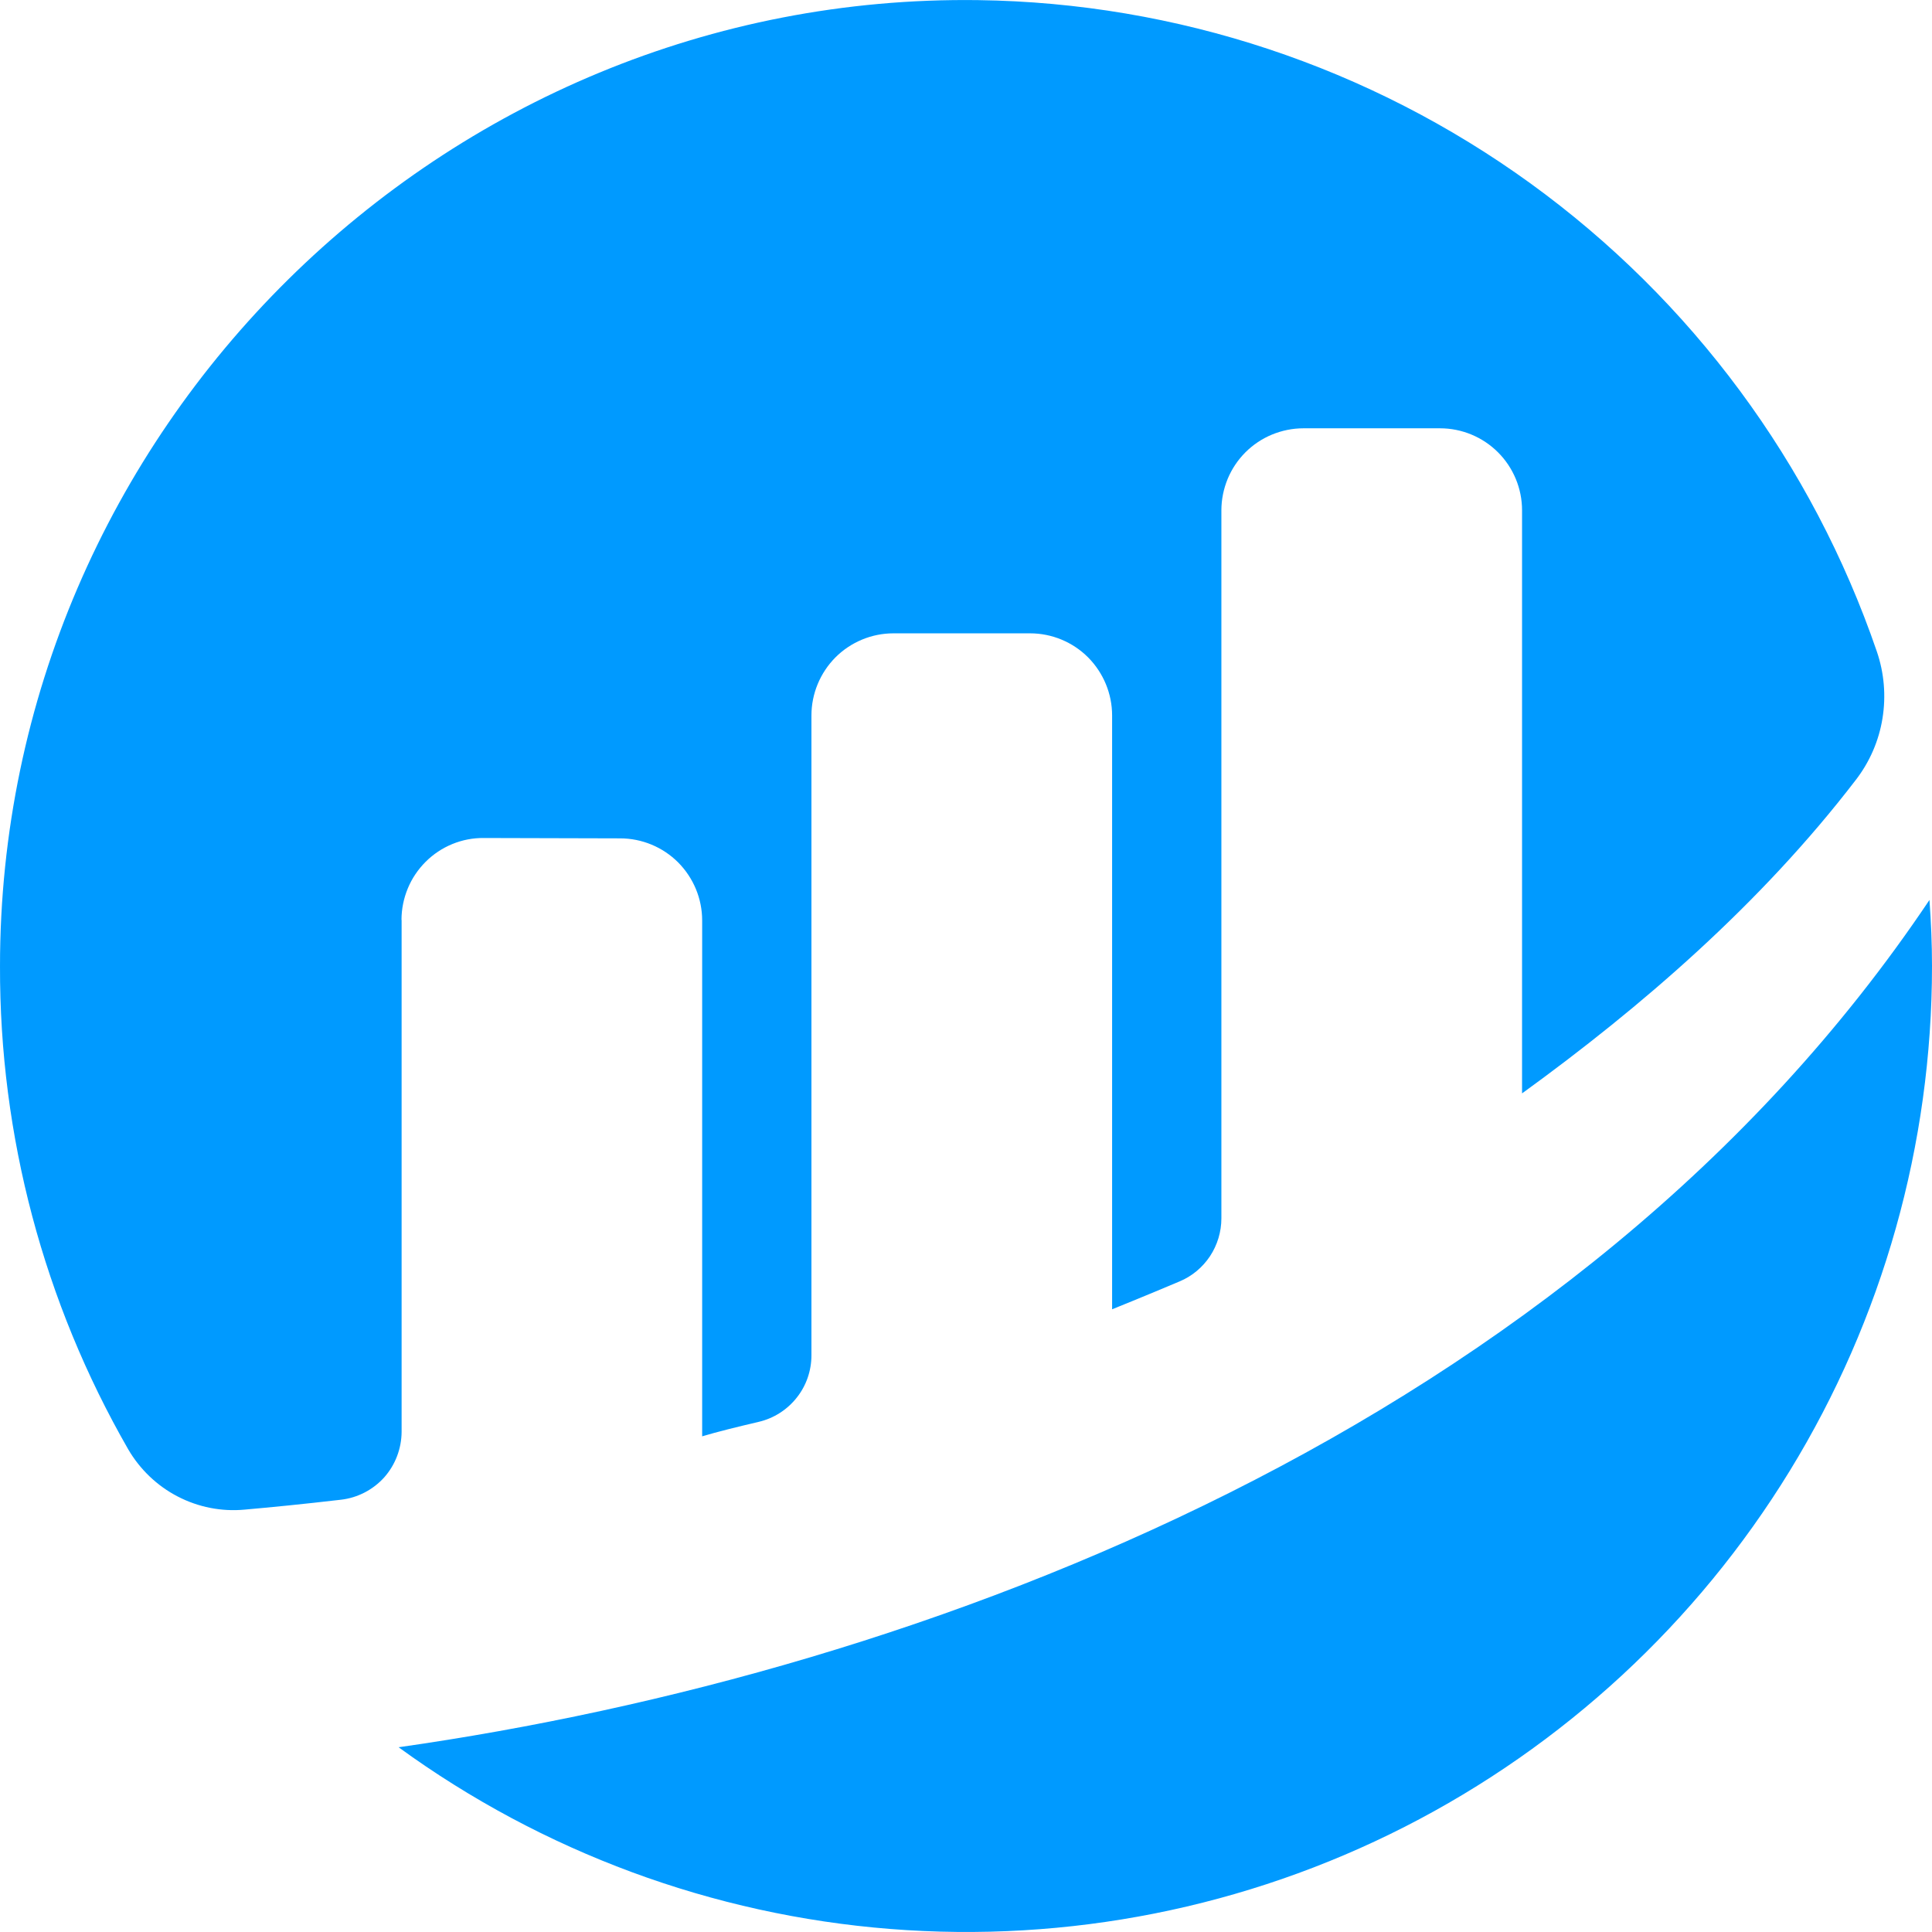 <svg width="16" height="16" viewBox="0 0 16 16" fill="none" xmlns="http://www.w3.org/2000/svg">
<path d="M3.325 7.618C3.325 7.529 3.343 7.44 3.377 7.358C3.411 7.275 3.462 7.2 3.525 7.137C3.588 7.074 3.663 7.024 3.746 6.99C3.829 6.956 3.917 6.939 4.006 6.94L5.136 6.943C5.316 6.943 5.489 7.015 5.616 7.142C5.743 7.27 5.815 7.442 5.815 7.623V11.895C5.942 11.857 6.105 11.817 6.284 11.775C6.408 11.746 6.519 11.675 6.598 11.575C6.677 11.476 6.72 11.352 6.72 11.224V5.925C6.72 5.745 6.792 5.572 6.919 5.444C7.046 5.317 7.219 5.245 7.399 5.245H8.531C8.711 5.245 8.884 5.317 9.011 5.444C9.138 5.572 9.21 5.745 9.21 5.925V10.843C9.21 10.843 9.493 10.729 9.769 10.612C9.872 10.569 9.959 10.496 10.021 10.403C10.082 10.31 10.115 10.201 10.115 10.09V4.226C10.115 4.137 10.133 4.049 10.167 3.966C10.201 3.884 10.251 3.809 10.314 3.746C10.377 3.683 10.452 3.633 10.534 3.599C10.617 3.565 10.705 3.547 10.794 3.547H11.926C12.106 3.547 12.279 3.619 12.406 3.746C12.533 3.873 12.605 4.046 12.605 4.226V9.055C13.586 8.344 14.58 7.488 15.369 6.459C15.484 6.31 15.56 6.135 15.59 5.949C15.62 5.763 15.604 5.573 15.543 5.395C15.009 3.838 14.008 2.485 12.675 1.519C11.343 0.554 9.746 0.023 8.101 0.001C3.665 -0.059 -0 3.563 3.83792e-05 8.001C-0.004 9.405 0.362 10.785 1.062 12.003C1.159 12.169 1.301 12.305 1.471 12.393C1.642 12.482 1.835 12.52 2.026 12.502C2.241 12.483 2.507 12.457 2.824 12.42C2.962 12.404 3.089 12.338 3.182 12.235C3.274 12.131 3.325 11.997 3.326 11.858V7.618" fill="#009AFF"/>
<path d="M3.301 14.47C4.494 15.338 5.903 15.859 7.374 15.975C8.844 16.091 10.318 15.799 11.633 15.129C12.947 14.459 14.051 13.439 14.822 12.181C15.593 10.923 16 9.476 16 8C16 7.816 15.992 7.634 15.979 7.453C13.058 11.811 7.664 13.849 3.301 14.47" fill="#009AFF"/>
</svg>
